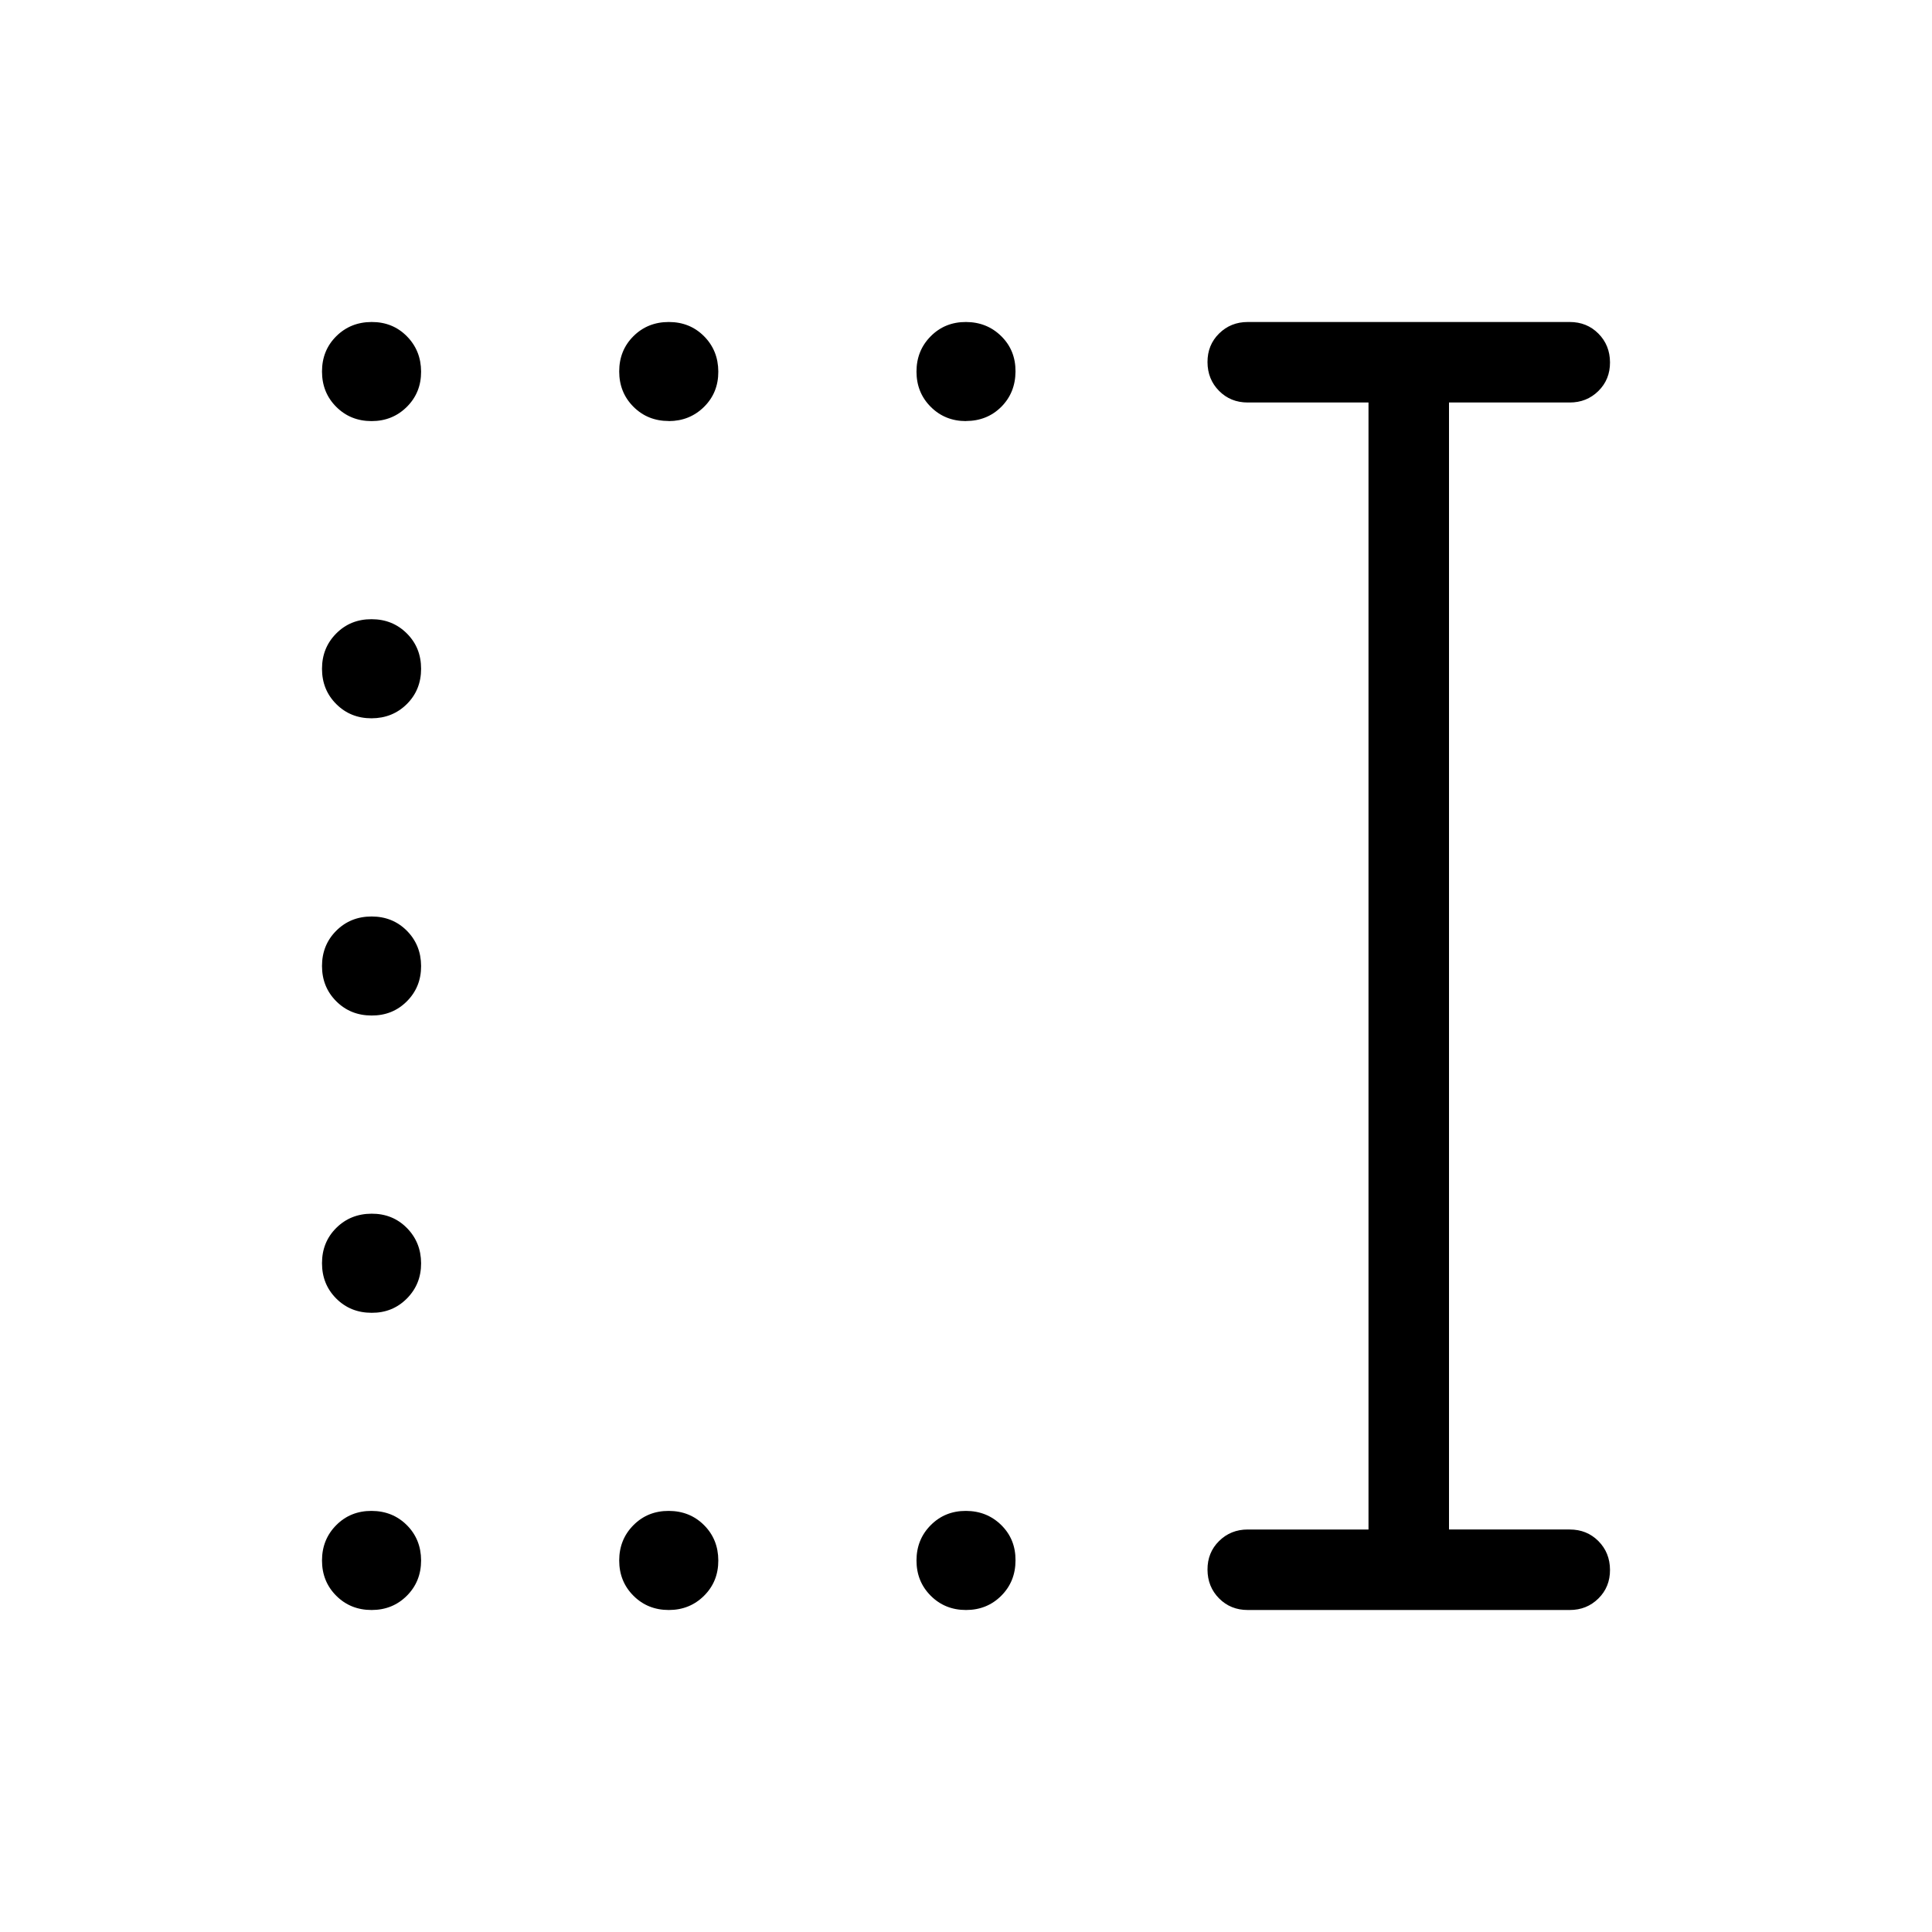 <svg xmlns="http://www.w3.org/2000/svg" xmlns:xlink="http://www.w3.org/1999/xlink" width="24" height="24" viewBox="0 0 24 24"><path fill="currentColor" d="M12 20q-.261 0-.438-.177t-.177-.438t.177-.439t.438-.177t.439.177t.176.438q0 .262-.177.439T12 20m-3.692 0q-.262 0-.439-.177t-.177-.438t.177-.439t.439-.177t.438.177t.177.438t-.177.439t-.438.177m-3.692 0q-.262 0-.439-.177T4 19.385t.177-.439t.439-.177t.438.177t.177.438q0 .262-.177.439T4.616 20m0-3.692q-.262 0-.439-.177T4 15.692t.177-.438t.439-.177t.438.177t.177.438t-.177.439t-.438.177m0-3.693q-.262 0-.439-.177T4 12t.177-.438t.439-.177t.438.177t.177.438t-.177.439t-.439.176m0-3.692q-.261 0-.438-.177T4 8.308t.177-.439t.439-.177q.261 0 .438.177t.177.439t-.177.438t-.439.177M12 5.231q-.261 0-.438-.177t-.177-.438t.177-.439T12 4t.439.177t.176.439t-.177.438T12 5.23m-3.692 0q-.262 0-.439-.177t-.177-.439t.177-.438T8.308 4t.438.177t.177.439t-.177.438t-.438.177m-3.692 0q-.262 0-.439-.177T4 4.615t.177-.438T4.616 4t.438.177t.177.439t-.177.438t-.438.177M15.5 20q-.213 0-.356-.144T15 19.499t.144-.356T15.5 19H17V5h-1.5q-.213 0-.356-.144T15 4.499t.144-.356T15.5 4h4q.213 0 .356.144t.144.357t-.144.356T19.5 5H18v14h1.5q.213 0 .356.144t.144.357t-.144.356T19.5 20z"/></svg>